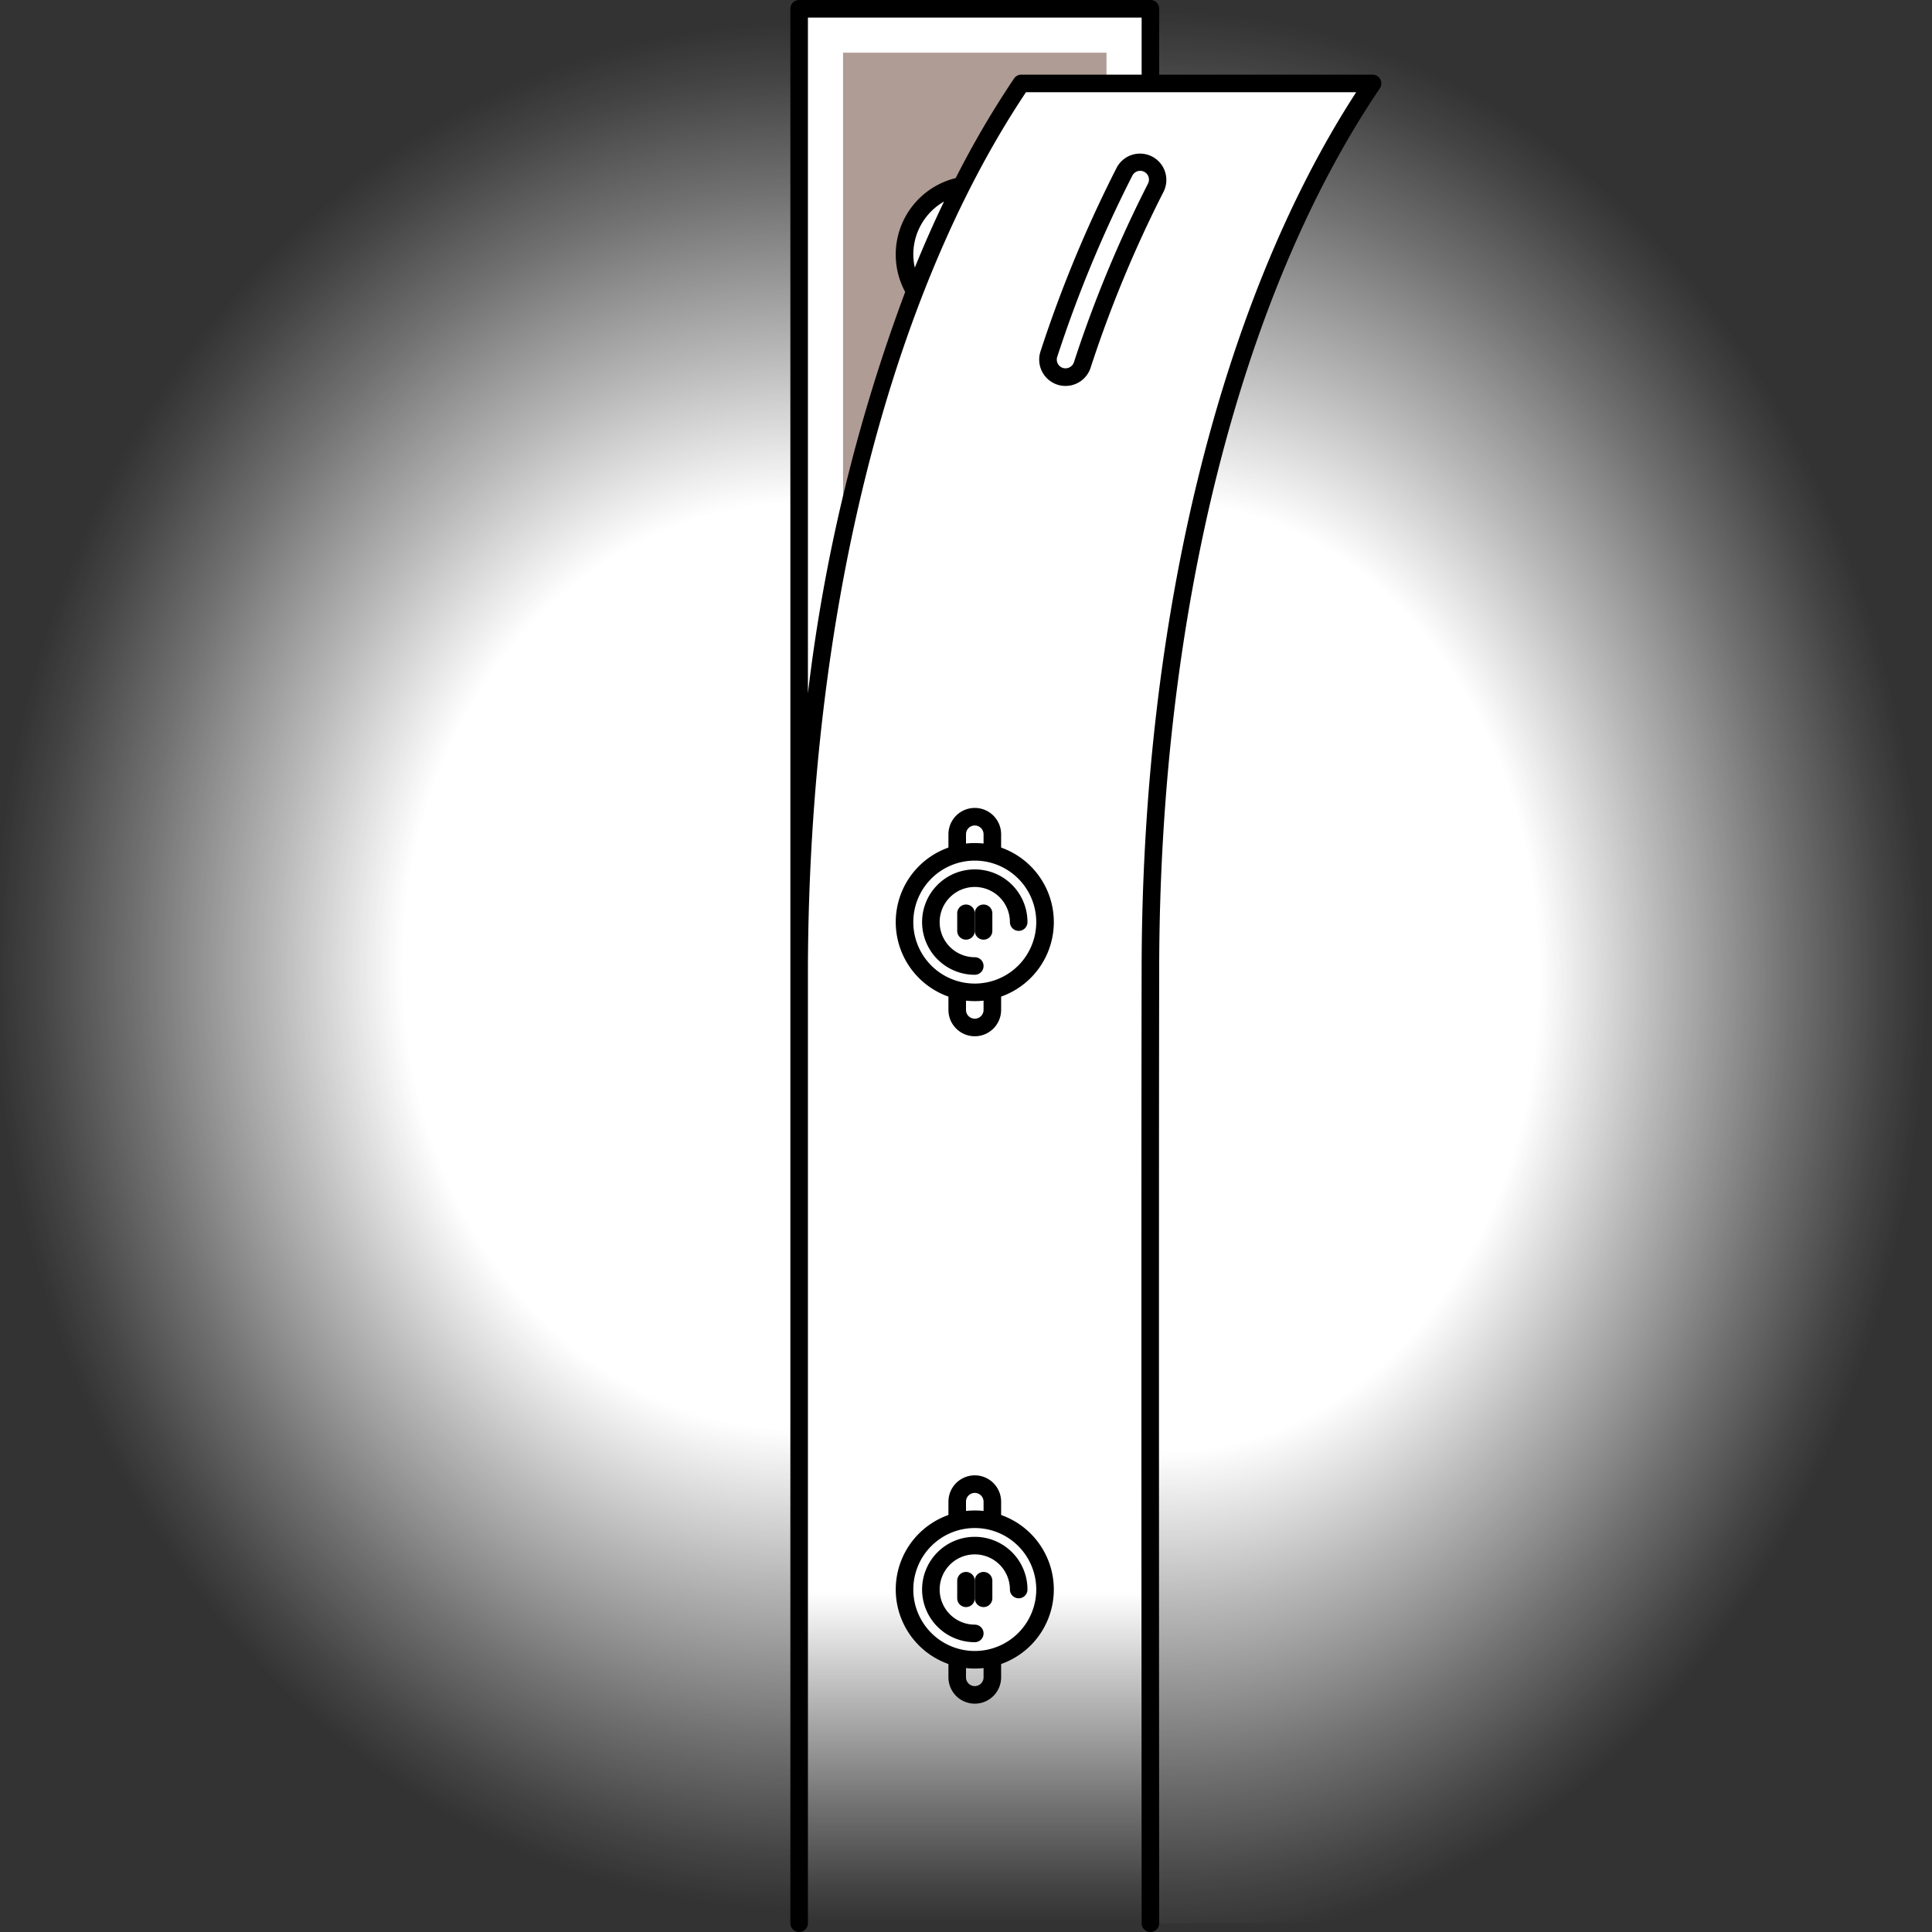 <svg xmlns="http://www.w3.org/2000/svg" xmlns:xlink="http://www.w3.org/1999/xlink" width="110" height="110" viewBox="0 0 110 110"><rect x="0" y="0" width="110" height="110" fill="#333333" stroke="none"/><defs><style>.cls-1{fill:url(#Безымянный_градиент_1785);}.cls-2{fill:url(#Безымянный_градиент_1785-2);}.cls-3{fill:#af9c94;}.cls-4{fill:#fff;}.cls-5{fill:url(#Безымянный_градиент_1815);}</style><radialGradient id="Безымянный_градиент_1785" cx="66.417" cy="55.667" r="43.262" gradientTransform="translate(175.5 125.104) rotate(180) scale(1 1.271)" gradientUnits="userSpaceOnUse"><stop offset="0.491" stop-color="#fff"/><stop offset="0.651" stop-color="#fff" stop-opacity="0.652"/><stop offset="0.822" stop-color="#fff" stop-opacity="0.304"/><stop offset="0.942" stop-color="#fff" stop-opacity="0.085"/><stop offset="1" stop-color="#fff" stop-opacity="0"/></radialGradient><radialGradient id="Безымянный_градиент_1785-2" cx="45.417" cy="55" r="45.78" gradientTransform="translate(-45.333 -9.475) scale(1 1.172)" xlink:href="#Безымянный_градиент_1785"/><linearGradient id="Безымянный_градиент_1815" x1="61.825" y1="90.667" x2="61.825" y2="109.458" gradientUnits="userSpaceOnUse"><stop offset="0" stop-color="#fff"/><stop offset="0.314" stop-color="#fff" stop-opacity="0.652"/><stop offset="0.649" stop-color="#fff" stop-opacity="0.304"/><stop offset="0.886" stop-color="#fff" stop-opacity="0.085"/><stop offset="1" stop-color="#fff" stop-opacity="0"/></linearGradient></defs><title>Контрасты - Планка нижняя (пуговичная) лицевая</title><g id="Контрасты"><g id="Планка_нижняя_пуговичная_лицевая" data-name="Планка нижняя (пуговичная) лицевая"><g id="Цвет-63" data-name="Цвет"><rect class="cls-1" x="65.5" y="0.5" width="44.5" height="109" transform="translate(175.5 110) rotate(180)"/><rect class="cls-2" y="0.5" width="45.5" height="109" transform="translate(45.5 110) rotate(180)"/><rect class="cls-3" x="45.5" y="0.5" width="20" height="65"/><path class="cls-4" d="M63,3V63H48V3H63M65.5.5h-20v65h20V.5Z"/><circle class="cls-4" cx="55.5" cy="14.5" r="4"/><path class="cls-5" d="M65.5,109.5s-.029-40.875,0-54.5c.039-18.29,4-37.465,12.65-50.25h-20C49.5,17.535,45.577,36.71,45.5,55v54.5Z"/></g><g id="Контур-63" data-name="Контур"><path d="M78.591,4.516a.5.5,0,0,0-.441-.266H66V.5a.5.5,0,0,0-.5-.5h-20a.5.5,0,0,0-.5.5v109a.5.5,0,0,0,1,0V55C46.084,35.041,50.606,16.93,58.416,5.25h18.8C69.486,17.161,65.042,35.218,65,55c-.029,13.47,0,54.093,0,54.5a.5.5,0,0,0,1,0c0-.409-.029-41.03,0-54.5.043-20.023,4.622-38.237,12.563-49.971A.5.5,0,0,0,78.591,4.516ZM52,14.5a3.473,3.473,0,0,1,1.749-3.025q-.873,1.816-1.663,3.761A3.5,3.5,0,0,1,52,14.5ZM65,4.25H58.149a.5.5,0,0,0-.414.22,53.635,53.635,0,0,0-3.322,5.67,4.481,4.481,0,0,0-2.875,6.482A98.4,98.4,0,0,0,46,39.473V1H65Z"/><path d="M55.5,97A1.5,1.5,0,0,1,54,95.5v-10a1.5,1.5,0,0,1,3,0v10A1.5,1.5,0,0,1,55.5,97Zm0-12a.5.5,0,0,0-.5.5v10a.5.5,0,0,0,1,0v-10A.5.5,0,0,0,55.5,85Z"/><circle class="cls-4" cx="55.5" cy="90.5" r="4"/><path d="M55.5,95A4.5,4.5,0,1,1,60,90.5,4.5,4.5,0,0,1,55.5,95Zm0-8A3.5,3.5,0,1,0,59,90.5,3.5,3.5,0,0,0,55.5,87Z"/><path d="M55.5,93.5a3,3,0,1,1,3-3,.5.5,0,0,1-1,0,2,2,0,1,0-2,2,.5.5,0,0,1,0,1Z"/><path d="M56,91.5a.5.5,0,0,1-.5-.5V90a.5.5,0,0,1,1,0v1A.5.5,0,0,1,56,91.5Z"/><path d="M55,91.5a.5.5,0,0,1-.5-.5V90a.5.5,0,0,1,1,0v1A.5.5,0,0,1,55,91.5Z"/><path d="M55.5,59A1.5,1.5,0,0,1,54,57.5v-10a1.5,1.5,0,0,1,3,0v10A1.5,1.5,0,0,1,55.5,59Zm0-12a.5.5,0,0,0-.5.5v10a.5.5,0,0,0,1,0v-10A.5.5,0,0,0,55.5,47Z"/><circle class="cls-4" cx="55.5" cy="52.5" r="4"/><path d="M55.5,57A4.5,4.5,0,1,1,60,52.5,4.5,4.5,0,0,1,55.5,57Zm0-8A3.5,3.5,0,1,0,59,52.5,3.5,3.5,0,0,0,55.5,49Z"/><path d="M55.5,55.5a3,3,0,1,1,3-3,.5.5,0,0,1-1,0,2,2,0,1,0-2,2,.5.5,0,0,1,0,1Z"/><path d="M56,53.5a.5.5,0,0,1-.5-.5V52a.5.5,0,0,1,1,0v1A.5.5,0,0,1,56,53.5Z"/><path d="M55,53.5a.5.5,0,0,1-.5-.5V52a.5.5,0,0,1,1,0v1A.5.5,0,0,1,55,53.5Z"/><path d="M60.669,21.973A1.458,1.458,0,0,1,60.2,21.9,1.5,1.5,0,0,1,59.245,20,72.434,72.434,0,0,1,63.584,9.539a1.5,1.5,0,0,1,2.666,1.375,69.5,69.5,0,0,0-4.157,10.028A1.5,1.5,0,0,1,60.669,21.973ZM64.916,9.726a.5.5,0,0,0-.443.271,71.61,71.61,0,0,0-4.278,10.318.5.5,0,0,0,.317.632.507.507,0,0,0,.632-.318,70.491,70.491,0,0,1,4.218-10.174.5.5,0,0,0-.215-.673A.508.508,0,0,0,64.916,9.726Z"/></g></g></g></svg>